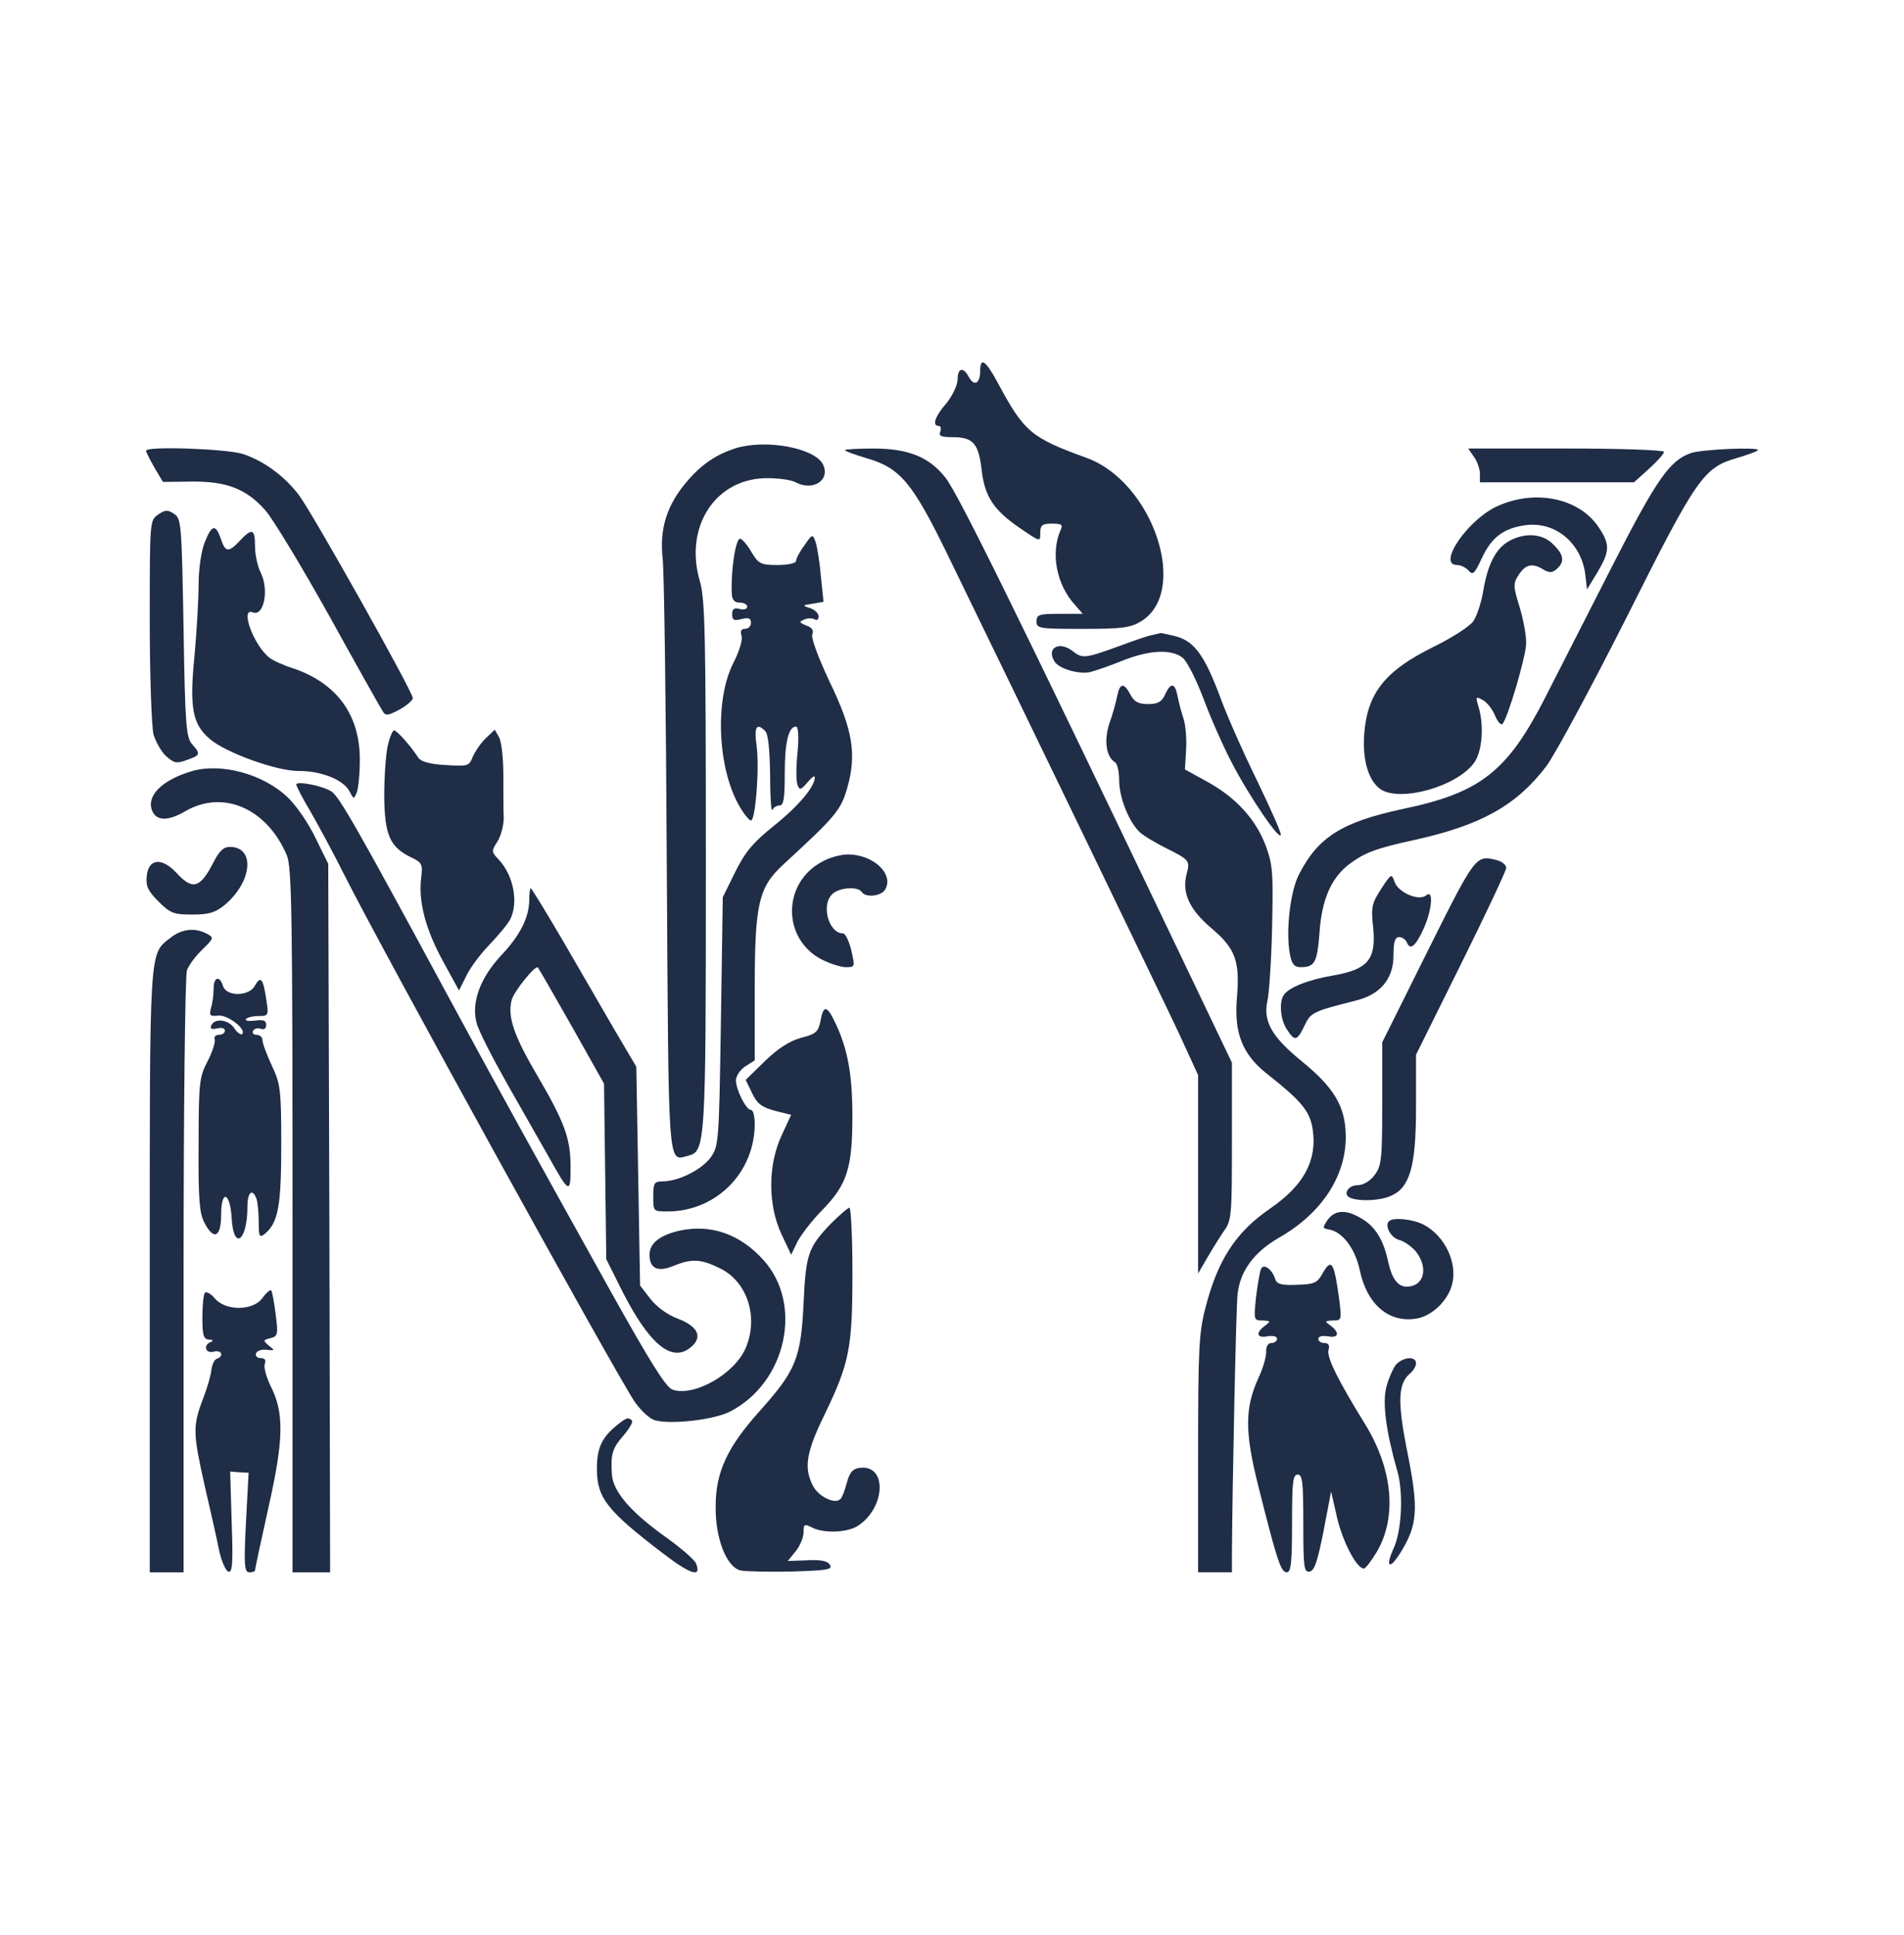 <!-- Generated by IcoMoon.io -->
<svg version="1.1" xmlns="http://www.w3.org/2000/svg" width="1008" height="1024" viewBox="0 0 1008 1024">
<path fill="rgb(32, 45, 71)" d="M518.914 196.394c0 6.565-3.179 8.353-5.969 3.179-2.979-5.571-5.969-4.975-5.969 1.391-0.199 3.179-2.779 8.552-5.969 12.533-5.969 6.763-7.757 11.937-3.985 11.937 0.993 0 1.391 1.391 0.795 2.979-0.993 2.384 0.397 2.979 6.763 2.979 10.549 0 13.527 3.379 15.116 17.313 1.59 14.123 6.366 21.284 20.29 30.836 10.749 7.36 10.749 7.36 10.749 2.579 0-4.18 0.993-4.975 6.167-4.975s5.969 0.596 4.578 3.379c-5.373 12.335-2.186 29.041 7.757 39.786l3.985 4.578h-12.136c-10.944 0-12.335 0.397-12.335 3.985 0 3.785 1.391 3.985 24.471 3.985 20.886 0 25.266-0.596 30.836-3.985 25.862-15.712 6.366-73.802-28.842-86.534-29.635-10.749-33.022-13.726-47.344-40.382-6.167-11.341-8.949-13.129-8.949-5.571z"></path>
<path fill="rgb(32, 45, 71)" d="M389.612 237.174c-9.943 3.179-17.707 8.154-25.464 17.107-10.944 12.533-15.116 25.266-13.328 41.375 0.795 6.763 1.788 79.969 2.186 162.522 0.993 162.323 0.397 156.353 11.143 153.572 9.343-2.384 9.543-4.777 9.543-153.771 0-122.537-0.397-140.84-3.179-150.389-8.552-29.041 8.552-54.902 36.199-54.505 5.77 0 12.533 0.993 14.52 2.186 9.343 4.975 18.701-1.391 14.322-9.743-4.777-8.552-30.035-13.129-45.953-8.353z"></path>
<path fill="rgb(32, 45, 71)" d="M77.294 238.568c0 0.596 1.987 4.578 4.379 8.75l4.578 7.757 14.918-0.199c18.701-0.199 29.235 3.785 39.388 15.315 3.985 4.578 19.297 29.835 33.817 55.893 14.52 26.259 27.252 48.934 28.246 50.327 1.391 2.579 2.779 2.384 8.75-0.795 3.985-2.186 7.161-4.975 7.161-6.167 0-3.379-53.114-97.876-60.275-107.42-7.558-9.943-18.303-17.906-29.435-21.681-7.956-2.779-51.525-4.379-51.525-1.788z"></path>
<path fill="rgb(32, 45, 71)" d="M447.299 238.173c0 0.596 4.975 2.384 10.944 4.18 18.303 5.174 24.669 12.732 43.563 51.525 38.792 79.572 112.793 232.747 122.338 253.037l10.143 22.079v105.036l4.975-8.552c2.779-4.777 6.763-11.143 8.949-14.322 3.785-5.174 3.985-8.552 3.985-47.145v-41.574l-26.656-55.697c-87.726-183.409-118.165-245.081-124.929-253.832-8.552-10.944-19.694-15.514-37.998-15.514-8.353 0-15.315 0.397-15.315 0.795z"></path>
<path fill="rgb(32, 45, 71)" d="M780.304 241.752c1.788 2.384 3.179 6.565 3.179 8.949v4.578h81.559l7.956-7.161c4.379-3.985 7.956-7.956 7.956-8.949s-23.071-1.788-51.922-1.788h-51.723l2.979 4.379z"></path>
<path fill="rgb(32, 45, 71)" d="M895.285 239.763c-11.143 3.785-18.105 13.527-41.574 59.48-12.533 24.471-28.445 55.893-35.605 69.821-20.092 39.388-34.413 50.527-75.391 59.083-32.426 6.962-44.96 14.918-55.101 34.811-4.578 8.949-6.962 30.035-4.777 41.773 0.993 5.571 2.384 7.161 5.77 7.161 7.36 0 8.75-2.384 9.943-18.105 1.192-17.707 6.167-29.041 15.712-36.399 8.353-6.167 13.924-8.353 35.009-12.931 34.811-7.757 53.511-18.105 69.421-38.991 4.578-6.167 23.671-41.574 42.369-78.578 37.399-74.597 40.779-79.373 58.685-84.547 5.969-1.788 10.944-3.585 10.944-4.18 0-1.59-29.041-0.397-35.407 1.59z"></path>
<path fill="rgb(32, 45, 71)" d="M791.246 268.607c-15.315 7.956-30.235 30.435-19.893 30.435 1.987 0 4.777 1.391 6.167 2.979 2.186 2.579 3.179 1.59 6.962-6.565 5.174-11.143 11.54-15.907 23.271-17.508 15.514-1.987 29.041 9.143 31.433 25.464l0.993 8.552 5.571-9.143c6.565-11.143 6.763-14.719 0.397-24.072-10.749-15.712-34.811-20.092-54.902-10.143z"></path>
<path fill="rgb(32, 45, 71)" d="M83.66 272.388c-4.379 2.979-4.379 3.585-4.379 56.093 0 29.235 0.993 56.293 1.987 60.275 1.192 3.785 3.985 8.949 6.565 11.341 4.18 3.785 5.571 4.18 10.944 2.186 7.36-2.579 7.558-3.179 2.979-8.353-3.179-3.379-3.785-10.143-4.578-61.467-0.993-55.498-1.192-57.891-4.975-60.474-3.585-2.384-4.777-2.186-8.552 0.397z"></path>
<path fill="rgb(32, 45, 71)" d="M108.328 287.109c-1.788 4.777-3.179 13.726-3.179 22.079 0 7.757-0.993 24.868-2.186 37.998-2.779 27.65-0.993 36.199 8.154 43.963 8.552 7.36 35.801 17.107 47.145 16.907 11.937 0 23.271 4.578 26.656 10.549 2.384 4.578 2.384 4.578 3.985 0.795 0.795-2.186 1.59-9.743 1.59-16.907 0.199-23.871-11.937-40.779-35.208-48.735-5.174-1.59-10.749-4.18-12.533-5.571-8.353-6.366-15.907-26.855-8.949-24.072 5.969 2.384 8.75-12.136 4.18-21.085-1.59-3.179-2.979-9.343-2.979-13.924 0-9.343-1.59-9.743-7.956-2.979-5.969 6.366-7.757 6.366-10.143-0.993-2.779-7.956-4.777-7.558-8.552 1.987z"></path>
<path fill="rgb(32, 45, 71)" d="M425.814 288.699c-2.384 3.179-4.379 6.962-4.379 8.154s-3.985 2.186-9.743 2.186c-8.949 0-10.143-0.596-13.924-6.962-2.186-3.785-4.975-6.962-5.969-6.962-2.384 0-4.975 17.313-4.379 29.235 0.199 3.179 1.391 4.578 4.18 4.578 2.186 0 3.985 0.993 3.985 2.186s-1.788 1.788-3.985 1.192c-2.979-0.795-3.985 0-3.985 2.779 0 3.179 0.993 3.585 4.975 2.579 3.785-0.993 4.975-0.397 4.975 1.987 0 1.788-1.391 3.179-3.179 3.179-1.987 0-2.579 1.192-1.788 3.785 0.596 2.186-1.192 8.154-4.379 14.322-9.943 19.496-8.353 56.093 3.379 75.985 2.384 4.18 5.174 7.36 5.969 7.36 2.384 0 4.578-28.047 2.979-39.587-1.391-10.143 0-12.335 4.578-7.757 1.59 1.59 2.384 9.943 2.579 23.271 0 11.739 0.596 19.893 1.192 18.502 0.397-1.192 2.186-2.384 3.785-2.384 2.186 0 2.779-3.585 2.779-17.107 0-16.307 1.987-24.669 5.969-24.669 1.192 0 1.59 5.373 0.795 13.726-0.795 7.558-0.795 15.315 0 17.107 0.993 2.979 1.788 2.779 5.174-1.192 2.186-2.579 3.785-3.985 3.985-2.779 0 4.975-8.75 15.315-21.681 25.663-11.143 8.949-15.116 13.726-20.489 24.471l-6.565 13.328-0.993 65.846c-0.993 64.055-1.192 65.846-5.373 71.815-4.777 6.565-17.107 12.732-25.464 12.732-4.379 0-4.975 0.795-4.975 7.956 0 7.956 0 7.956 7.558 7.956 25.663 0 46.152-20.489 46.152-46.351 0-3.985-0.795-7.36-1.987-7.36-2.579 0-7.956-10.749-7.956-15.712 0-2.186 2.186-5.571 4.975-7.36l4.975-3.179v-37.199c0-45.755 1.987-54.306 15.116-66.442 27.65-25.464 30.435-28.643 33.817-40.382 5.174-18.105 2.979-31.036-9.343-56.491-5.969-12.732-9.743-22.871-9.143-24.868 0.993-2.186-0.199-3.785-3.179-4.777-3.785-1.59-3.985-1.987-0.993-3.179 1.788-0.795 4.379-0.795 5.571 0 0.993 0.596 1.987 0 1.987-1.59s-1.987-3.585-4.379-4.379c-4.379-1.391-4.379-1.59 1.192-2.384l5.77-0.993-1.391-13.527c-0.596-7.36-1.987-15.514-2.779-18.105-1.59-4.379-1.788-4.379-5.969 1.788z"></path>
<path fill="rgb(32, 45, 71)" d="M799.004 286.312c-6.962 3.785-11.341 12.136-13.726 26.259-0.993 6.167-3.379 13.527-5.373 16.307s-11.341 8.75-20.688 13.328c-25.862 12.732-35.407 24.471-36.999 46.549-0.993 13.726 2.384 24.669 8.75 29.041 10.549 6.763 39.985-1.391 49.329-13.924 4.379-5.969 5.571-19.496 2.384-30.035-1.59-5.174-1.391-5.373 2.186-3.379 2.186 0.993 5.174 4.777 6.565 8.154s3.179 5.373 3.985 4.578c2.779-2.979 12.335-35.407 12.533-42.369 0.199-3.985-1.391-12.533-3.379-19.297-3.585-11.54-3.585-12.732-0.397-17.508 3.585-5.373 7.161-6.167 12.931-2.579 2.979 1.788 4.578 1.788 6.962-0.199 4.379-3.785 3.985-7.558-1.788-13.129-5.571-5.77-14.918-6.366-23.271-1.788z"></path>
<path fill="rgb(32, 45, 71)" d="M609.427 336.242c-2.186 0.397-8.949 2.779-14.918 4.975-20.092 7.36-21.284 7.558-26.656 3.379-7.161-5.571-14.123-1.59-9.543 5.571 2.384 3.785 12.533 6.763 18.701 5.571 3.179-0.795 11.143-3.585 17.508-6.167 14.123-5.571 25.663-6.167 31.632-1.391 2.384 1.987 7.161 11.54 10.944 21.482 3.585 9.743 10.349 25.067 14.918 33.817 9.343 18.105 26.060 42.565 26.060 38.196 0-1.59-5.77-14.322-12.533-28.445-6.962-14.123-15.712-33.817-19.297-43.563-8.353-22.471-13.726-30.035-23.471-32.824-3.985-0.993-7.757-1.788-8.353-1.788-0.596 0.199-2.779 0.596-4.975 1.192z"></path>
<path fill="rgb(32, 45, 71)" d="M591.523 368.072c-0.596 3.179-2.384 9.743-4.18 14.719-2.979 9.143-1.788 17.707 2.979 20.688 1.192 0.596 2.186 4.975 2.186 9.543 0 9.343 5.373 22.471 11.143 27.65 1.987 1.788 7.757 5.174 12.732 7.757 13.328 6.565 13.726 7.161 11.937 13.726-2.779 9.943 0.993 18.899 12.931 29.041 12.931 10.944 15.315 17.508 13.527 37.599-1.391 17.906 2.979 29.041 15.315 38.991 18.899 14.918 23.471 20.29 24.868 30.035 2.384 16.307-4.578 29.435-22.471 41.773-18.303 12.533-27.849 27.252-34.413 52.915-3.379 13.129-3.785 22.079-3.785 77.383v62.262h17.906v-9.543c0.199-36.199 2.186-130.297 2.979-137.659 1.391-12.335 8.75-22.277 21.88-29.835 22.671-12.931 35.605-32.625 35.407-53.909-0.199-15.712-6.167-25.663-23.871-39.985-15.514-12.732-20.092-20.886-17.508-32.029 0.795-3.585 1.987-20.688 2.384-38.395 0.596-28.842 0.397-33.022-3.379-43.163-5.174-13.924-15.712-25.464-30.836-33.817l-11.937-6.565 0.596-10.143c0.397-5.77-0.199-13.328-1.391-16.907s-2.579-8.949-3.179-12.136c-1.391-6.763-3.585-6.962-6.565-0.397-1.788 3.785-3.785 4.975-8.949 4.975s-7.36-1.192-9.343-4.975c-3.379-6.366-5.571-6.366-6.962 0.397z"></path>
<path fill="rgb(32, 45, 71)" d="M205.205 394.927c-0.993 4.777-1.788 16.707-1.788 26.458 0.199 20.489 2.979 26.855 13.924 32.228 6.167 2.979 6.565 3.585 5.571 11.54-1.391 12.533 2.579 27.252 11.937 44.166l8.154 14.918 3.785-7.558c1.987-4.379 7.558-11.739 12.335-16.707s9.743-10.944 10.944-13.328c4.578-8.949 1.788-23.471-6.167-31.83-3.785-3.985-3.785-4.379-0.596-9.343 1.788-2.779 3.379-8.353 3.379-12.533-0.199-4.18-0.199-14.52-0.199-22.871 0-8.552-0.993-17.313-2.186-19.694l-2.384-4.18-4.578 4.379c-2.579 2.384-5.571 6.763-6.962 9.743-1.987 5.174-2.579 5.373-14.52 4.578-8.154-0.397-12.931-1.788-14.322-3.785-4.18-6.366-11.341-14.52-12.931-14.52-0.795 0-2.384 3.785-3.379 8.353z"></path>
<path fill="rgb(32, 45, 71)" d="M101.166 408.255c-15.116 4.578-23.271 12.533-20.886 20.092 1.987 6.167 8.154 6.565 17.508 1.192 20.092-11.937 43.563-1.788 54.108 23.271 2.579 6.366 2.979 30.836 2.979 193.358v185.999h19.893l-0.397-187.588-0.596-187.389-6.763-13.726c-3.585-7.558-10.143-17.107-14.52-21.284-12.931-12.533-35.605-18.701-51.326-13.924z"></path>
<path fill="rgb(32, 45, 71)" d="M156.867 415.217c0 0.795 3.379 7.558 7.757 14.719 4.18 7.36 11.937 21.681 17.107 32.029 19.893 39.786 144.223 265.173 154.367 280.091 3.379 4.777 8.154 9.143 10.944 9.743 8.949 2.186 31.234-0.397 39.587-4.777 29.635-15.315 38.792-56.691 17.508-80.168-12.335-13.726-27.849-19.098-44.363-15.514-10.549 2.384-15.907 6.763-15.907 12.732 0 7.36 4.379 9.343 12.533 5.969 9.743-3.985 14.52-3.785 24.669 1.192 14.52 6.962 20.688 25.862 13.726 42.17-5.77 13.726-27.451 26.060-38.792 22.079-3.585-1.391-11.739-14.52-32.426-51.525-42.17-75.789-59.48-107.023-87.13-158.151-46.351-85.739-56.691-104.041-60.871-106.824-4.777-3.179-18.701-5.77-18.701-3.785z"></path>
<path fill="rgb(32, 45, 71)" d="M112.903 456.593c-6.962 13.527-10.944 14.719-19.496 5.373-7.757-8.353-14.918-7.558-15.712 1.788-0.596 5.174 0.596 7.757 6.167 13.328 6.366 6.366 8.154 6.962 17.906 6.962 8.949 0 12.136-0.993 17.313-5.174 14.52-12.335 16.107-30.635 2.579-30.635-3.379 0-5.571 2.186-8.75 8.353z"></path>
<path fill="rgb(32, 45, 71)" d="M435.366 455.997c-21.284 11.143-21.482 40.978-0.199 51.922 4.379 2.186 10.143 3.985 12.732 3.985 4.777 0 4.777-0.199 2.779-8.949-1.192-4.975-3.179-8.949-4.379-8.949-7.558 0-11.739-14.918-5.77-20.688 3.379-3.585 13.726-4.379 15.712-1.192s10.749 2.186 12.533-1.59c4.379-8.154-6.565-18.303-19.893-18.303-3.585 0-9.743 1.59-13.527 3.785z"></path>
<path fill="rgb(32, 45, 71)" d="M756.034 502.943l-24.272 48.735v32.625c0 29.835-0.397 32.824-4.18 37.799-2.186 2.979-5.969 5.174-8.75 5.174-5.373 0-8.154 5.174-3.785 6.763 4.975 1.987 16.107 1.391 21.482-1.192 9.943-4.379 13.129-15.712 13.129-46.748v-27.849l23.871-48.139c13.129-26.458 23.871-49.329 23.871-50.727 0-1.59-1.987-3.179-4.379-3.985-11.739-2.979-11.341-3.785-36.999 47.543z"></path>
<path fill="rgb(32, 45, 71)" d="M731.17 470.516c-4.975 7.757-5.373 9.543-4.18 20.688 1.59 16.507-2.779 21.88-21.085 25.067-13.129 2.186-23.671 6.366-26.259 10.349-2.579 3.785-1.788 13.129 1.59 18.105 4.18 6.565 5.373 6.366 9.343-1.788 3.379-7.161 4.379-7.558 27.054-13.328 13.129-3.179 20.092-11.54 20.092-23.871 0-7.36 0.795-9.743 2.979-9.743 1.788 0 3.585 1.391 4.18 2.979 1.788 4.18 4.578 1.788 8.949-7.757 4.379-9.943 5.174-20.688 1.192-17.313-3.985 3.179-14.918-1.59-16.707-7.161-1.59-4.578-1.788-4.379-7.161 3.785z"></path>
<path fill="rgb(32, 45, 71)" d="M280.2 476.088c0 9.343-4.777 18.899-14.918 29.635-11.143 11.937-15.907 25.067-12.931 35.801 0.993 3.985 8.353 18.303 16.107 32.029s17.707 31.036 22.079 38.792c10.749 19.297 11.54 19.694 11.54 5.571 0-15.315-2.979-23.671-17.906-49.129-12.136-20.688-15.514-30.635-13.328-39.388 1.192-4.777 12.732-18.899 13.924-17.313 0.397 0.397 8.552 14.52 17.906 31.036l17.107 30.435 0.596 46.351 0.596 46.549 8.353 16.707c14.322 28.246 26.259 38.196 36.199 30.035 6.763-5.373 4.18-11.143-6.763-15.315-5.373-1.987-11.143-6.167-14.52-10.549l-5.373-6.962-1.987-115.773-11.739-19.893c-6.366-10.944-18.701-32.228-27.451-47.344-8.75-14.918-16.307-27.252-16.707-27.252s-0.795 2.779-0.795 5.969z"></path>
<path fill="rgb(32, 45, 71)" d="M90.225 496.378c-11.341 8.75-10.944 3.785-10.944 176.645v159.143h17.906v-156.953c0-86.931 0.795-159.143 1.788-161.726s4.578-7.558 8.154-10.944c6.167-5.969 6.167-6.366 2.384-8.353-6.366-3.379-13.328-2.579-19.297 2.186z"></path>
<path fill="rgb(32, 45, 71)" d="M113.102 523.234c0 3.179-0.596 7.757-1.391 10.143-0.993 4.18-0.596 4.578 3.585 4.18 4.975-0.795 15.315 7.161 12.931 9.743-0.795 0.596-2.779-0.795-4.379-3.379-3.379-4.578-10.749-5.174-12.136-0.795-0.596 1.391 0.596 1.788 3.179 1.192 2.384-0.596 4.18-0.199 4.18 1.192 0 1.192-1.391 2.186-3.179 2.186s-2.779 1.192-2.186 2.384c0.397 1.391-1.192 6.565-3.785 11.54-4.379 8.353-4.777 11.341-4.777 44.166-0.199 28.445 0.397 36.199 2.979 41.177 4.975 9.743 8.949 7.956 8.949-3.985 0-13.726 4.777-12.136 5.571 1.788 0.993 17.508 8.353 12.136 8.353-6.167 0-7.558 2.579-9.943 4.777-4.18 0.596 1.788 1.192 7.161 1.192 12.136 0 8.154 0.397 8.75 3.379 6.366 6.962-5.969 8.552-14.719 8.552-46.947 0-29.235-0.397-32.228-4.975-41.971-2.779-5.969-4.975-11.937-4.975-13.527s-1.391-2.779-3.179-2.779c-1.59 0-2.384-0.993-1.788-2.186 0.795-1.192 2.579-1.59 4.18-0.993s2.779-0.199 2.779-1.987c0-2.384-1.391-2.979-5.77-2.384-3.379 0.397-5.571 0.199-4.975-0.795 0.596-0.795 3.585-1.59 6.565-1.59 5.373 0 5.571-0.199 4.18-8.949-1.59-10.944-2.979-12.533-5.969-7.161-2.979 5.77-15.116 5.969-16.907 0.199s-4.975-4.777-4.975 1.391z"></path>
<path fill="rgb(32, 45, 71)" d="M434.371 540.345c-1.192 5.77-2.384 6.962-10.349 8.949-6.167 1.788-12.136 5.571-19.098 12.335l-10.143 9.943 3.379 6.962c2.579 5.571 4.975 7.36 11.937 9.343l8.75 2.186-5.174 11.143c-7.161 15.712-7.161 36.399 0 51.922l5.174 10.944 3.379-6.962c1.987-3.785 7.956-11.54 13.328-16.907 12.931-13.328 15.712-22.079 15.712-49.529 0-22.471-2.579-35.801-9.143-49.529-4.379-9.143-6.167-9.343-7.757-0.795z"></path>
<path fill="rgb(32, 45, 71)" d="M439.936 647.566c-12.136 12.732-13.328 16.107-14.52 42.369-1.391 29.041-4.18 35.605-23.071 56.691-17.313 19.297-23.471 32.426-23.471 50.727-0.199 16.907 5.77 32.029 13.129 33.817 2.579 0.596 14.52 0.795 26.855 0.596 19.098-0.596 22.079-0.993 20.489-3.585-1.192-1.987-4.777-2.779-11.937-2.384l-10.349 0.397 4.18-5.174c2.384-2.979 4.18-7.36 4.18-10.143 0-4.18 0.397-4.379 4.18-2.579 5.969 3.379 19.098 2.979 24.669-0.795 14.52-9.543 15.514-32.228 1.192-30.635-3.985 0.397-5.571 2.186-7.161 7.956-0.993 3.985-2.579 7.956-3.379 8.552-2.779 2.979-11.54-1.192-14.52-6.962-4.975-9.543-3.585-17.906 6.167-37.799 13.129-27.252 14.719-35.009 14.719-74.994 0-18.899-0.795-34.413-1.59-34.413s-5.174 3.785-9.743 8.353z"></path>
<path fill="rgb(32, 45, 71)" d="M702.923 645.57c-2.979 4.379-2.779 4.578 0.795 5.174 6.962 1.192 13.726 10.143 16.107 21.284 3.785 18.303 15.315 28.246 30.035 25.862 8.353-1.391 16.707-9.543 18.899-18.105 2.979-11.54-3.985-25.862-15.116-31.632-5.77-2.979-16.307-3.985-18.303-1.788-2.579 2.384 1.192 8.949 5.571 9.943 2.779 0.795 6.565 3.585 8.75 6.167 6.763 8.75 4.18 18.502-4.975 18.502-4.777 0-7.956-4.379-9.943-13.924-2.384-10.749-6.565-17.707-13.527-21.88-8.353-5.174-14.322-4.975-18.303 0.397z"></path>
<path fill="rgb(32, 45, 71)" d="M667.511 671.831c-0.596 1.59-1.788 8.353-2.579 14.918-1.192 11.739-1.192 12.136 3.379 12.136 4.379 0.199 4.578 0.397 1.391 2.779-5.174 3.785-4.379 6.763 1.391 5.571 2.979-0.397 4.975 0 4.975 1.391 0 1.192-1.391 2.186-2.979 2.186-1.788 0-2.779 1.788-2.779 4.379 0.199 2.579-1.59 8.949-4.18 14.322-7.161 15.907-7.161 28.445 0 56.891 9.943 39.587 11.937 45.755 15.116 45.755 2.186 0 2.779-4.777 2.779-25.862 0-21.681 0.397-25.862 2.979-25.862s2.979 4.18 2.979 26.060c0 23.271 0.397 25.862 3.379 25.266 2.579-0.397 4.18-5.571 7.36-21.482l3.985-20.886 3.179 13.924c2.979 12.732 10.349 26.855 14.123 26.855 0.993 0 3.985-3.985 6.962-8.949 10.749-18.502 8.353-43.763-6.366-67.634-13.924-22.471-20.29-35.208-19.297-38.991 0.795-2.579 0-3.785-2.186-3.785-1.788 0-3.179-0.993-3.179-2.186 0-1.391 1.987-1.788 4.975-1.391 5.77 1.192 6.565-1.788 1.59-5.571-3.379-2.384-3.179-2.579 1.192-2.779 4.578 0 4.578-0.397 3.379-10.549-2.779-20.688-4.18-22.871-9.143-13.924-2.579 4.578-4.379 5.373-13.328 5.571-8.353 0.397-10.749-0.397-11.54-3.179-1.788-5.373-6.366-8.353-7.558-4.975z"></path>
<path fill="rgb(32, 45, 71)" d="M108.528 684.164c-0.795 0.795-1.391 6.763-1.391 13.129 0 9.543 0.596 11.54 3.585 11.739 1.987 0 2.384 0.596 0.993 1.192-4.379 1.59-2.979 6.366 1.391 5.174 4.18-1.192 5.77 2.384 1.59 3.785-1.192 0.397-2.384 2.979-2.779 5.77-0.199 2.579-2.186 9.743-4.578 15.712-5.373 14.322-5.174 17.906 0.993 45.556 2.979 12.732 6.366 27.849 7.558 33.817s3.585 11.341 4.975 11.739c2.186 0.795 2.579-4.18 1.788-26.060l-0.795-26.855 4.975 0.397 4.777 0.199-1.391 26.259c-1.192 22.871-0.795 26.458 1.788 26.458 1.59 0 2.979-0.397 2.979-0.993s3.179-15.514 7.161-33.42c8.154-36.199 8.353-50.127 0.993-64.455-2.186-4.578-3.585-9.743-2.979-11.341 0.795-2.186 0-3.179-2.186-3.179-1.788 0-2.979-1.192-2.384-2.579 0.397-1.192 2.979-2.186 5.571-1.788 4.379 0.397 4.578 0.397 1.192-2.186-3.179-2.779-3.179-2.979 0.795-3.985s4.18-1.987 2.779-12.732c-0.795-6.366-1.788-11.937-2.384-12.533-0.397-0.596-2.579 1.192-4.578 3.985-4.975 6.962-19.694 6.962-25.266 0.199-1.987-2.384-4.379-3.785-5.174-2.979z"></path>
<path fill="rgb(32, 45, 71)" d="M739.127 722.163c-1.59 1.987-3.985 7.36-5.174 11.937-2.186 8.154-0.199 23.471 5.77 44.363 3.379 11.54 2.384 31.83-1.987 41.177-4.578 10.143-1.987 11.341 3.785 1.987 8.949-14.52 9.543-22.871 3.785-51.922-5.571-27.65-5.373-37.399 1.391-42.963 1.59-1.391 2.979-3.785 2.979-5.174 0-3.985-6.763-3.379-10.549 0.596z"></path>
<path fill="rgb(32, 45, 71)" d="M325.555 755.185c-7.161 6.167-9.543 11.54-9.543 22.277 0 15.315 5.373 22.079 34.811 44.562 14.719 11.341 20.688 13.129 17.707 5.571-0.596-1.987-8.75-8.949-18.105-15.514-17.107-12.533-25.862-22.871-26.458-31.632-0.795-10.549 0.199-13.924 5.969-20.489 3.179-3.785 5.373-7.36 4.578-8.154-1.987-1.987-3.179-1.391-8.949 3.379z"></path>
</svg>

